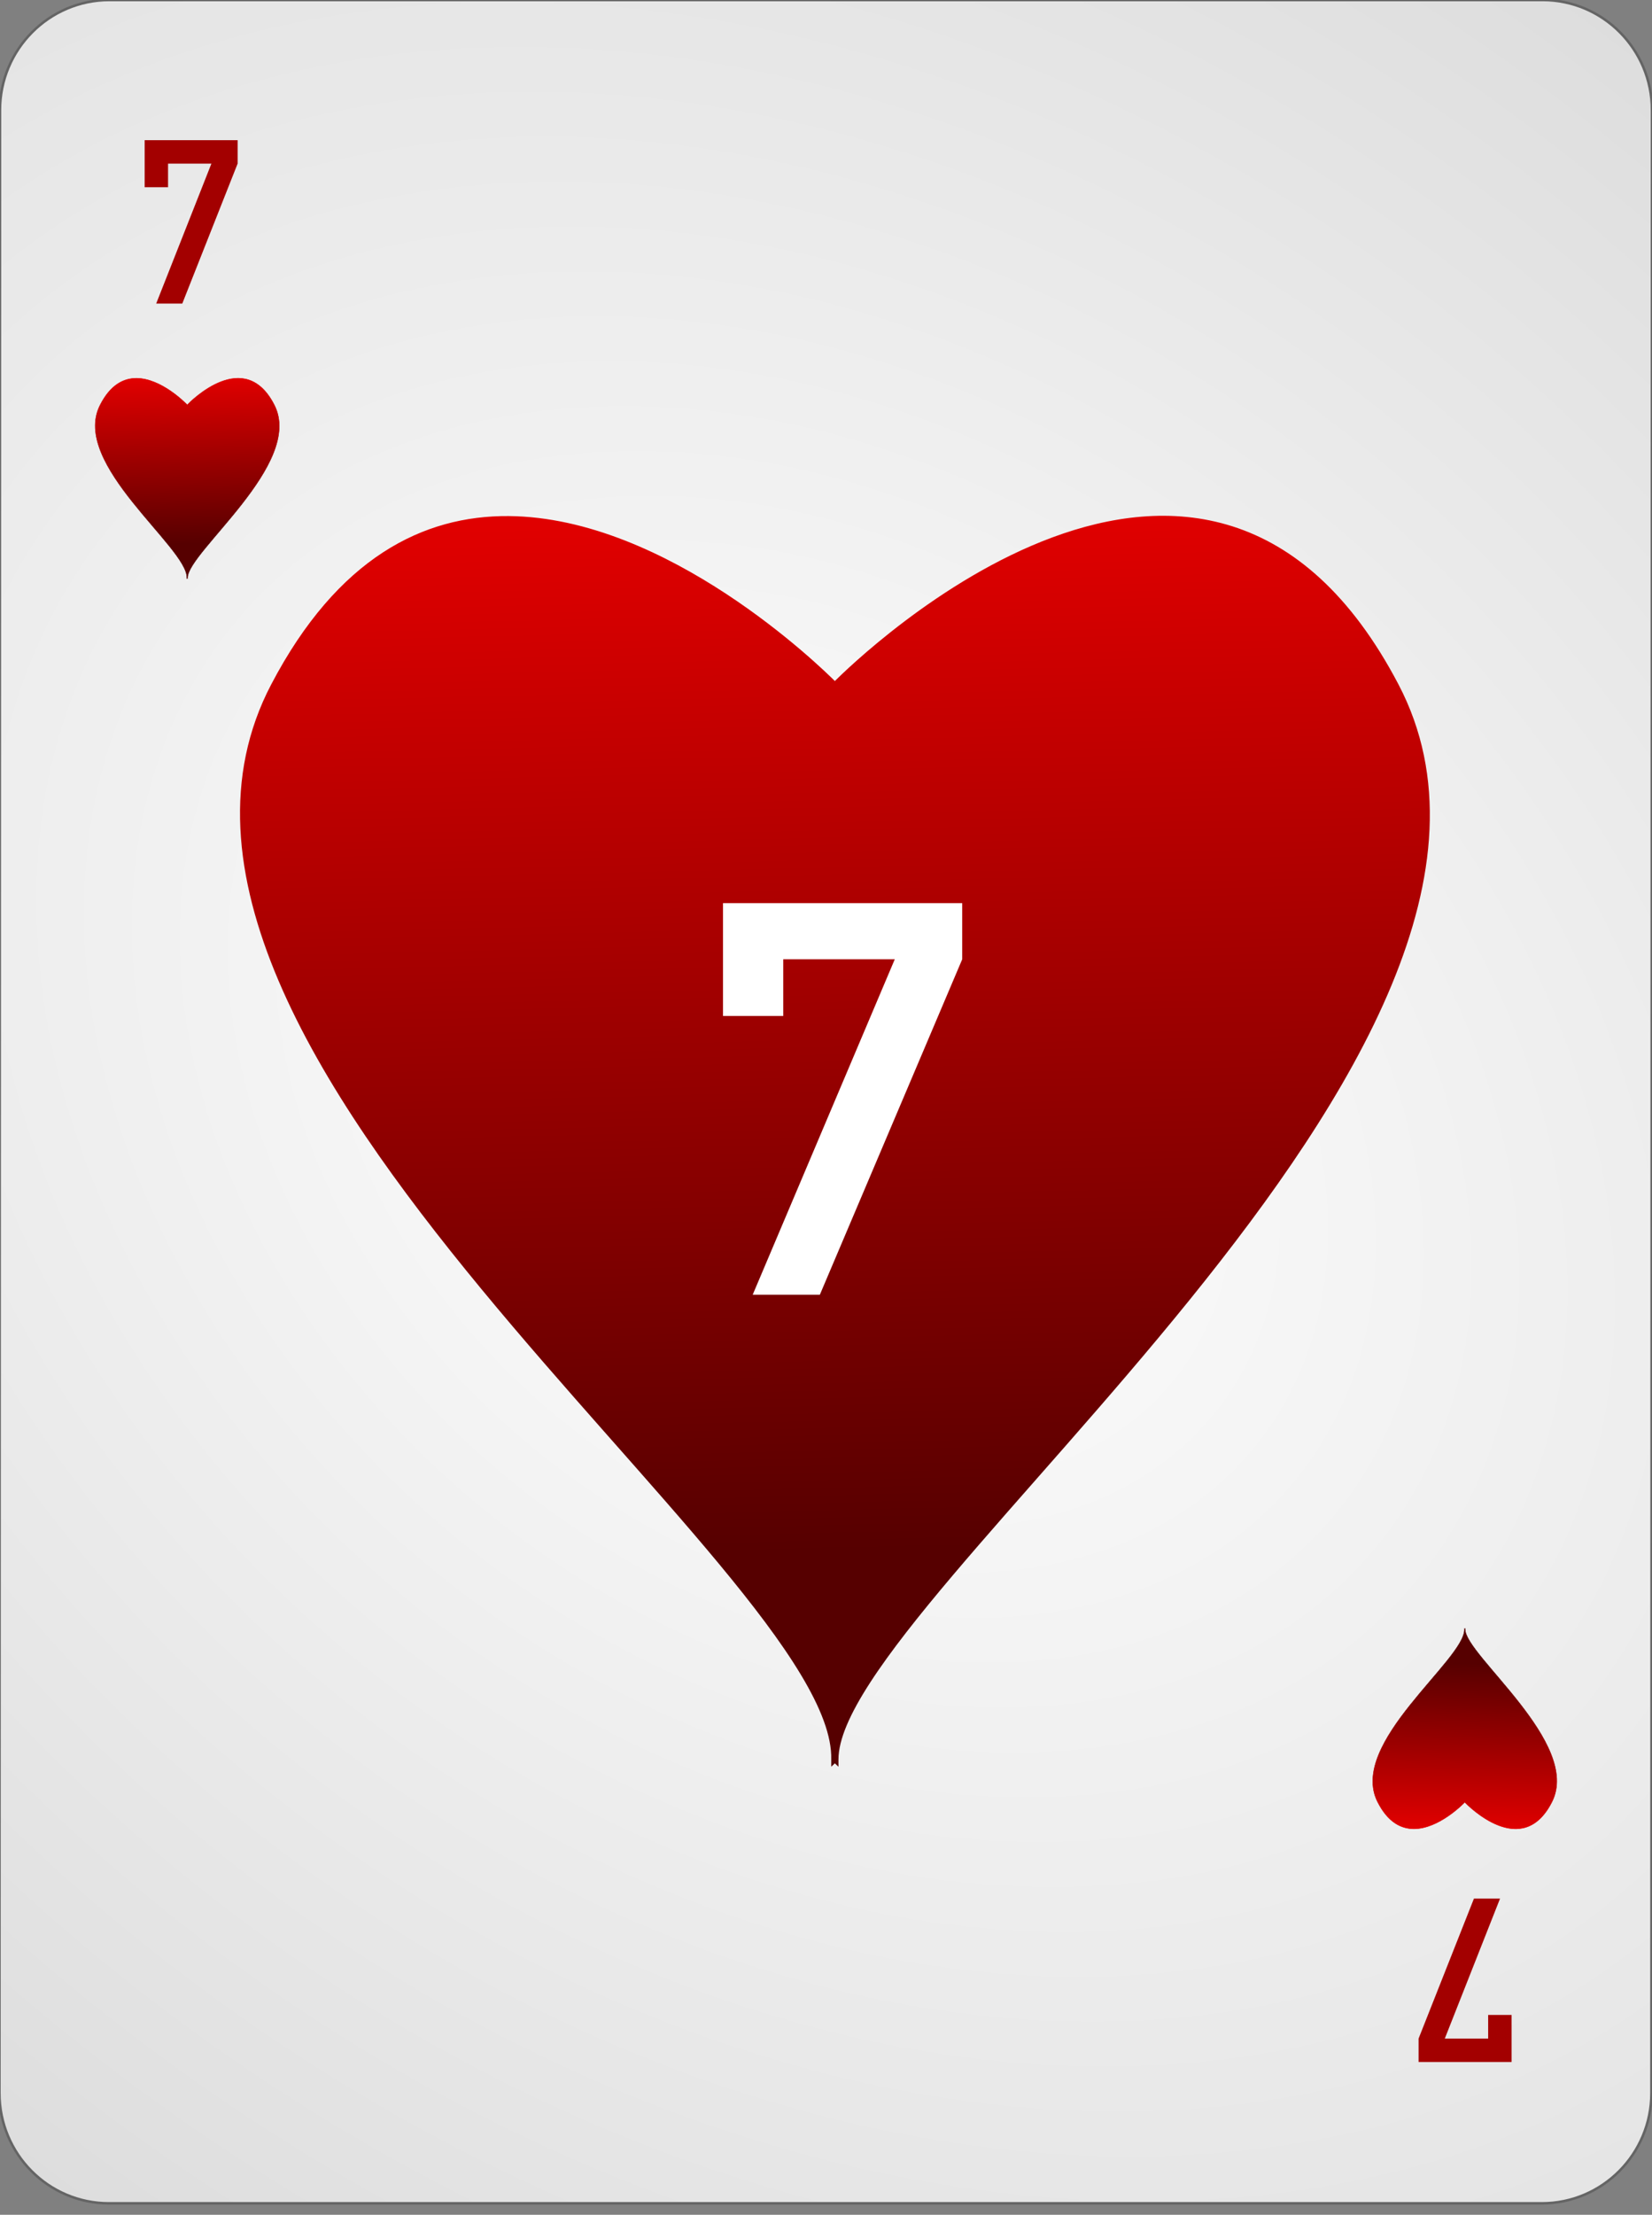 <?xml version="1.0" encoding="UTF-8" standalone="no"?><!DOCTYPE svg PUBLIC "-//W3C//DTD SVG 1.1//EN" "http://www.w3.org/Graphics/SVG/1.1/DTD/svg11.dtd"><svg width="100%" height="100%" viewBox="0 0 144 193" version="1.1" xmlns="http://www.w3.org/2000/svg" xmlns:xlink="http://www.w3.org/1999/xlink" xml:space="preserve" style="fill-rule:evenodd;clip-rule:evenodd;"><rect x="0" y="0" width="144" height="193" fill="#808080" stroke="none"/><path id="Card-background" d="M143.997,9.6c0.002,-5.298 -4.272,-9.6 -9.538,-9.6l-124.918,0c-5.266,0 -9.542,4.302 -9.544,9.6l-0.048,172.8c-0.001,5.298 4.273,9.6 9.539,9.6l124.917,0c5.266,0 9.543,-4.302 9.544,-9.6l0.048,-172.8Z" style="fill:url(#_Radial1);stroke:#646464;stroke-width:0.22px;"/><g id="Hearts"><path id="path7647" d="M44.333,45.091c-7.348,-0.057 -14.803,3.568 -20.591,14.617c-16.662,31.808 49.225,77.122 48.834,93.606l0,0.365c0,0 0.161,-0.149 0.196,-0.182c0.035,0.032 0.195,0.182 0.195,0.182l0,-0.365c0,-14.078 65.496,-61.798 48.834,-93.606c-16.649,-31.784 -47.001,-2.223 -49.029,-0.194c-1.322,-1.322 -14.649,-14.315 -28.439,-14.423l0,0Z" style="fill:url(#_Linear2);stroke:url(#_Linear3);stroke-width:0.24px;"/><path id="path8171" d="M11.911,32.963c-1.139,-0.009 -2.295,0.574 -3.192,2.349c-2.584,5.11 7.631,12.39 7.571,15.038l0,0.059c0,0 0.024,-0.024 0.03,-0.03c0.005,0.006 0.03,0.03 0.03,0.03l0,-0.059c0,-2.262 10.154,-9.928 7.571,-15.038c-2.581,-5.107 -7.287,-0.357 -7.601,-0.031c-0.205,-0.213 -2.271,-2.3 -4.409,-2.318l0,0Z" style="fill:url(#_Linear4);stroke:url(#_Linear5);stroke-width:0.04px;"/><path id="path5021" d="M123.271,159.365c-1.139,0.009 -2.295,-0.573 -3.192,-2.349c-2.584,-5.11 7.631,-12.389 7.571,-15.038l0,-0.058c0,0 0.024,0.024 0.03,0.029c0.005,-0.005 0.03,-0.029 0.03,-0.029l0,0.058c0,2.262 10.154,9.928 7.571,15.038c-2.581,5.107 -7.287,0.358 -7.601,0.032c-0.205,0.212 -2.271,2.299 -4.409,2.317l0,0Z" style="fill:url(#_Linear6);stroke:url(#_Linear7);stroke-width:0.04px;"/></g><g id="Red-Text"><path d="M12.608,16.317l2.041,0l0,-2.06l3.779,0l-4.814,12.197l2.275,0l4.824,-12.197l0,-2.041l-8.105,0l0,4.101Z" style="fill:#a30000;fill-rule:nonzero;"/><path d="M131.759,175.584l-2.041,0l0,2.061l-3.78,0l4.815,-12.198l-2.275,0l-4.825,12.198l0,2.041l8.106,0l0,-4.102Z" style="fill:#a30000;fill-rule:nonzero;"/></g><g id="Center-Text" transform="matrix(0.234,0,0,0.218,72.757,112.825)"><path d="M-41.601,-111.438l22.438,0l0,-22.652l41.547,0l-52.927,134.09l25.014,0l53.035,-134.09l0,-22.438l-89.107,0l0,45.09Z" style="fill:none;"/><path d="M-41.601,-111.438l22.438,0l0,-22.652l41.547,0l-52.927,134.09l25.014,0l53.035,-134.09l0,-22.438l-89.107,0l0,45.09Z" style="fill:#fff;fill-rule:nonzero;"/></g><defs><radialGradient id="_Radial1" cx="0" cy="0" r="1" gradientUnits="userSpaceOnUse" gradientTransform="matrix(126.864,97.336,-71.366,95.516,71.973,96)"><stop offset="0%" style="stop-color:#fff;stop-opacity:1"/><stop offset="100%" style="stop-color:#dcdcdc;stop-opacity:1"/></radialGradient><linearGradient id="_Linear2" x1="0" y1="0" x2="1" y2="0" gradientUnits="userSpaceOnUse" gradientTransform="matrix(2.461,89.273,-93.73,2.344,72.967,45.613)"><stop offset="0%" style="stop-color:#e00000;stop-opacity:1"/><stop offset="100%" style="stop-color:#560000;stop-opacity:1"/></linearGradient><linearGradient id="_Linear3" x1="0" y1="0" x2="1" y2="0" gradientUnits="userSpaceOnUse" gradientTransform="matrix(2.461,89.273,-93.73,2.344,72.967,45.613)"><stop offset="0%" style="stop-color:#e00000;stop-opacity:1"/><stop offset="100%" style="stop-color:#560000;stop-opacity:1"/></linearGradient><linearGradient id="_Linear4" x1="0" y1="0" x2="1" y2="0" gradientUnits="userSpaceOnUse" gradientTransform="matrix(0.382,14.342,-14.342,0.382,16.35,33.047)"><stop offset="0%" style="stop-color:#e00000;stop-opacity:1"/><stop offset="100%" style="stop-color:#560000;stop-opacity:1"/></linearGradient><linearGradient id="_Linear5" x1="0" y1="0" x2="1" y2="0" gradientUnits="userSpaceOnUse" gradientTransform="matrix(0.382,14.342,-14.342,0.382,16.35,33.047)"><stop offset="0%" style="stop-color:#e00000;stop-opacity:1"/><stop offset="100%" style="stop-color:#560000;stop-opacity:1"/></linearGradient><linearGradient id="_Linear6" x1="0" y1="0" x2="1" y2="0" gradientUnits="userSpaceOnUse" gradientTransform="matrix(0.382,-14.342,-14.342,-0.382,127.71,159.281)"><stop offset="0%" style="stop-color:#e00000;stop-opacity:1"/><stop offset="100%" style="stop-color:#560000;stop-opacity:1"/></linearGradient><linearGradient id="_Linear7" x1="0" y1="0" x2="1" y2="0" gradientUnits="userSpaceOnUse" gradientTransform="matrix(0.382,-14.342,-14.342,-0.382,127.71,159.281)"><stop offset="0%" style="stop-color:#e00000;stop-opacity:1"/><stop offset="100%" style="stop-color:#560000;stop-opacity:1"/></linearGradient></defs></svg>